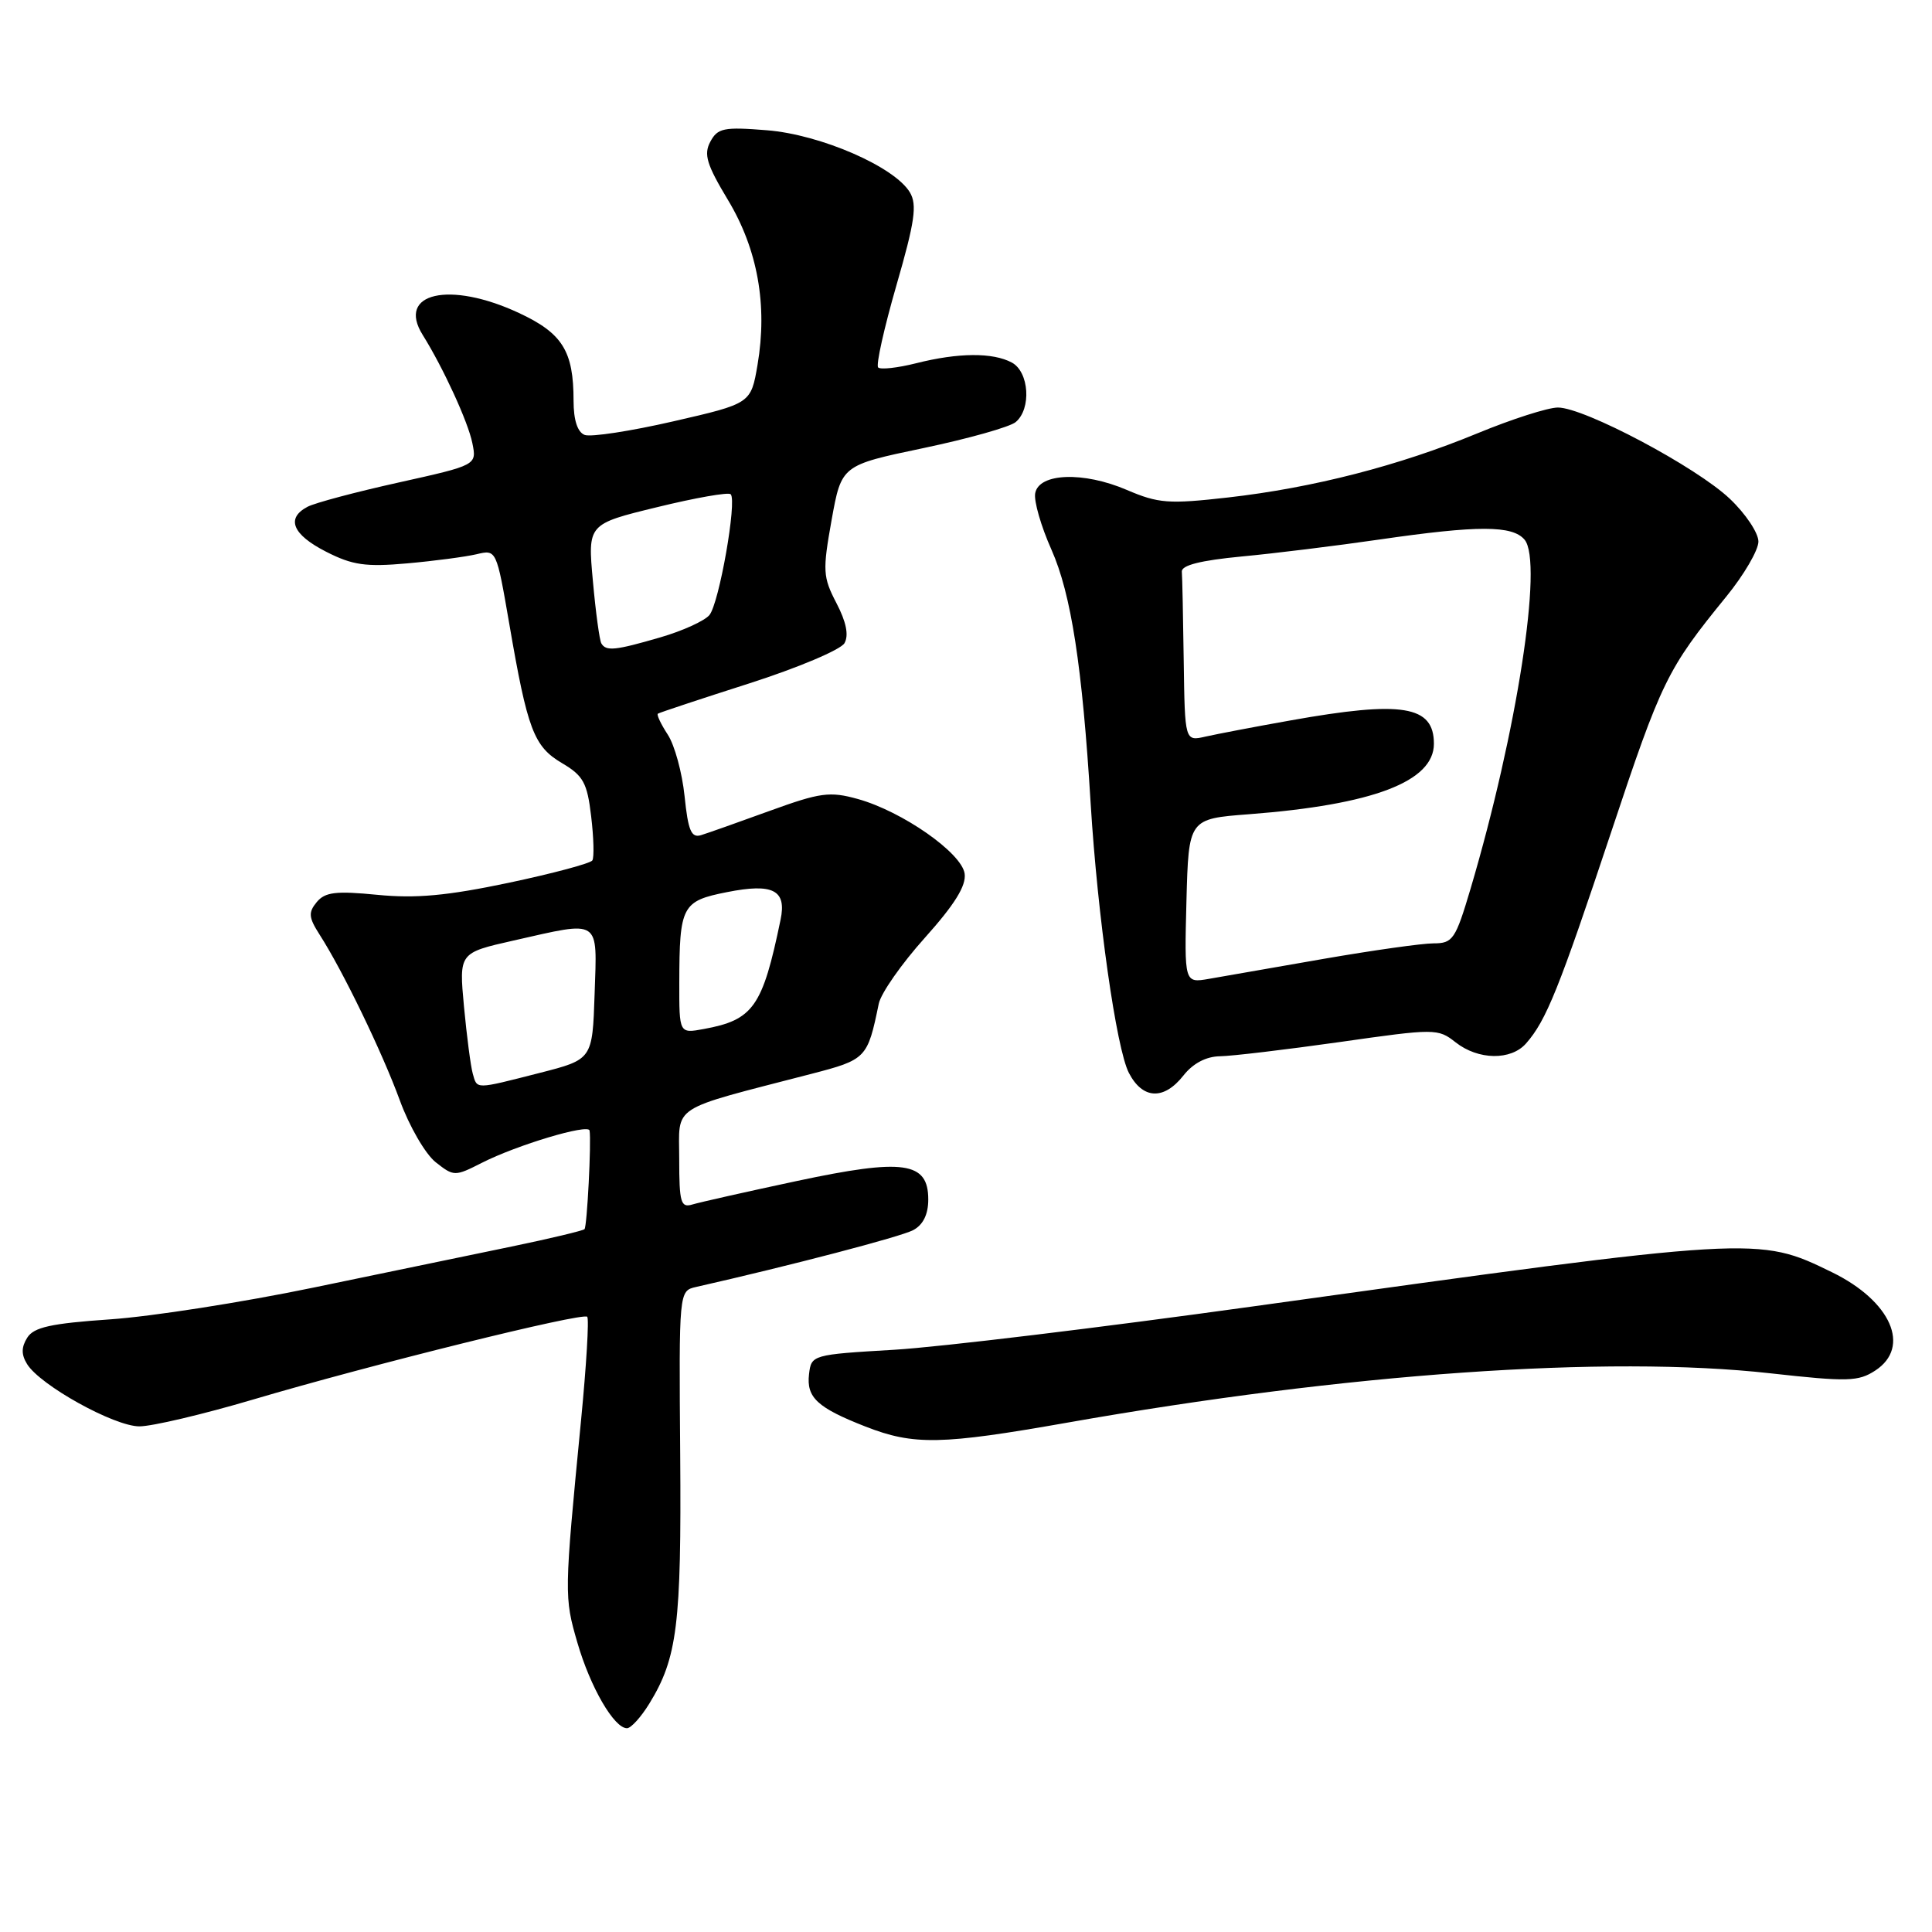 <?xml version="1.0" encoding="UTF-8" standalone="no"?>
<!DOCTYPE svg PUBLIC "-//W3C//DTD SVG 1.1//EN" "http://www.w3.org/Graphics/SVG/1.1/DTD/svg11.dtd" >
<svg xmlns="http://www.w3.org/2000/svg" xmlns:xlink="http://www.w3.org/1999/xlink" version="1.1" viewBox="0 0 256 256">
 <g >
 <path fill="currentColor"
d=" M 86.03 225.75 C 89.75 219.69 90.30 215.29 90.13 192.77 C 89.96 171.05 89.96 171.05 92.23 170.53 C 104.69 167.71 119.38 163.87 121.00 163.00 C 122.32 162.30 123.00 160.91 123.00 158.94 C 123.00 153.93 119.75 153.47 105.58 156.49 C 98.93 157.91 92.71 159.31 91.75 159.60 C 90.21 160.07 90.00 159.36 90.00 153.60 C 90.00 146.26 88.51 147.22 107.48 142.30 C 114.80 140.40 114.95 140.24 116.44 133.00 C 116.72 131.62 119.47 127.69 122.55 124.26 C 126.50 119.85 128.05 117.36 127.82 115.76 C 127.43 113.01 119.56 107.51 113.66 105.87 C 109.95 104.84 108.69 105.01 102.00 107.44 C 97.88 108.94 93.78 110.39 92.90 110.66 C 91.60 111.06 91.18 110.08 90.71 105.50 C 90.39 102.39 89.39 98.72 88.48 97.34 C 87.58 95.96 86.99 94.71 87.17 94.57 C 87.35 94.43 92.79 92.63 99.26 90.56 C 105.72 88.49 111.41 86.09 111.90 85.22 C 112.49 84.17 112.13 82.40 110.83 79.91 C 109.03 76.45 108.99 75.63 110.19 68.91 C 111.50 61.65 111.50 61.65 122.33 59.38 C 128.29 58.13 133.80 56.58 134.58 55.93 C 136.69 54.18 136.37 49.27 134.07 48.04 C 131.55 46.69 126.99 46.72 121.40 48.13 C 118.94 48.75 116.67 49.00 116.36 48.69 C 116.05 48.38 117.14 43.49 118.78 37.81 C 121.22 29.38 121.54 27.14 120.57 25.50 C 118.55 22.10 108.74 17.83 101.63 17.26 C 95.91 16.80 95.09 16.96 94.12 18.78 C 93.22 20.45 93.64 21.81 96.46 26.50 C 100.39 33.03 101.72 40.43 100.38 48.32 C 99.50 53.47 99.50 53.47 89.22 55.83 C 83.57 57.13 78.28 57.94 77.47 57.63 C 76.52 57.26 76.00 55.67 76.00 53.10 C 76.00 46.51 74.53 44.16 68.76 41.47 C 59.56 37.18 52.52 38.80 56.01 44.38 C 58.75 48.77 62.03 55.92 62.59 58.72 C 63.18 61.63 63.18 61.63 52.84 63.93 C 47.15 65.19 41.71 66.64 40.75 67.15 C 37.86 68.67 38.75 70.83 43.20 73.10 C 46.70 74.89 48.47 75.14 53.95 74.65 C 57.55 74.33 61.69 73.78 63.14 73.44 C 65.78 72.81 65.78 72.81 67.48 82.65 C 69.90 96.73 70.73 98.91 74.47 101.12 C 77.29 102.78 77.81 103.73 78.33 108.16 C 78.67 110.98 78.74 113.61 78.49 114.01 C 78.25 114.40 73.25 115.74 67.38 116.98 C 59.25 118.69 55.11 119.07 50.01 118.57 C 44.51 118.03 43.08 118.20 41.97 119.53 C 40.84 120.90 40.89 121.56 42.34 123.83 C 45.42 128.62 50.62 139.37 52.97 145.78 C 54.23 149.24 56.38 152.94 57.73 154.00 C 60.14 155.90 60.27 155.90 63.85 154.08 C 68.47 151.73 77.96 148.88 78.12 149.80 C 78.37 151.25 77.79 162.52 77.45 162.87 C 77.25 163.07 72.91 164.11 67.80 165.17 C 62.68 166.23 50.85 168.69 41.50 170.62 C 32.15 172.56 20.05 174.45 14.61 174.82 C 6.76 175.36 4.48 175.86 3.61 177.25 C 2.82 178.51 2.81 179.49 3.59 180.75 C 5.32 183.56 15.14 189.00 18.47 189.00 C 20.16 189.00 26.93 187.40 33.52 185.45 C 49.09 180.84 77.20 173.87 77.81 174.48 C 78.07 174.73 77.70 180.92 76.99 188.22 C 74.75 211.27 74.75 211.62 76.51 217.67 C 78.22 223.56 81.37 229.00 83.08 229.00 C 83.60 229.00 84.93 227.54 86.03 225.75 Z  M 141.41 188.51 C 178.40 181.98 212.94 179.55 234.58 181.97 C 244.83 183.11 246.24 183.07 248.49 181.60 C 253.25 178.48 250.57 172.40 242.77 168.59 C 232.93 163.79 233.03 163.78 166.00 173.11 C 145.93 175.90 124.55 178.49 118.50 178.85 C 107.61 179.49 107.50 179.53 107.20 182.09 C 106.84 185.18 108.30 186.53 114.69 189.03 C 121.08 191.53 124.75 191.45 141.41 188.51 Z  M 156.82 142.50 C 158.08 140.90 159.82 139.99 161.64 139.96 C 163.21 139.94 170.34 139.09 177.49 138.08 C 190.19 136.27 190.53 136.27 192.87 138.11 C 195.88 140.48 200.22 140.54 202.22 138.25 C 204.89 135.21 206.57 131.02 213.45 110.37 C 220.17 90.17 220.89 88.69 228.75 79.04 C 231.09 76.17 233.00 72.89 233.00 71.76 C 233.00 70.62 231.30 68.07 229.22 66.10 C 224.80 61.89 209.93 54.00 206.43 54.00 C 205.11 54.00 200.31 55.54 195.76 57.42 C 185.40 61.70 173.99 64.64 162.71 65.92 C 154.84 66.81 153.50 66.71 149.29 64.91 C 143.57 62.46 137.67 62.67 137.17 65.35 C 136.97 66.37 137.94 69.74 139.33 72.85 C 141.93 78.72 143.41 88.27 144.52 106.50 C 145.44 121.45 147.92 138.95 149.58 142.16 C 151.40 145.68 154.22 145.81 156.82 142.50 Z  M 62.64 142.25 C 62.37 141.29 61.85 137.30 61.48 133.38 C 60.82 126.26 60.82 126.26 68.03 124.63 C 79.71 121.99 79.12 121.61 78.79 131.69 C 78.50 140.38 78.50 140.38 71.50 142.17 C 62.87 144.37 63.24 144.37 62.64 142.25 Z  M 90.01 130.22 C 90.03 120.01 90.36 119.39 96.34 118.21 C 102.43 117.00 104.25 117.94 103.43 121.86 C 101.04 133.42 99.82 135.15 93.25 136.35 C 90.00 136.95 90.00 136.95 90.01 130.22 Z  M 79.68 85.25 C 79.44 84.84 78.93 81.11 78.56 76.97 C 77.87 69.44 77.87 69.44 87.08 67.20 C 92.14 65.96 96.53 65.19 96.82 65.49 C 97.68 66.35 95.29 79.95 94.00 81.50 C 93.36 82.27 90.44 83.60 87.51 84.45 C 81.51 86.20 80.30 86.32 79.68 85.25 Z  M 157.21 119.39 C 157.50 108.50 157.50 108.50 165.50 107.89 C 181.94 106.63 190.00 103.56 190.00 98.55 C 190.00 93.49 185.82 92.81 171.00 95.46 C 166.32 96.29 161.26 97.26 159.75 97.60 C 157.00 98.23 157.00 98.23 156.85 87.62 C 156.77 81.78 156.66 76.44 156.60 75.75 C 156.53 74.90 159.08 74.26 164.50 73.74 C 168.90 73.33 177.13 72.31 182.78 71.49 C 195.87 69.59 200.42 69.60 202.02 71.52 C 204.49 74.50 201.01 96.98 194.86 117.75 C 192.86 124.48 192.51 125.00 189.95 125.00 C 188.44 125.00 181.87 125.93 175.35 127.06 C 168.83 128.20 162.02 129.39 160.21 129.70 C 156.93 130.27 156.93 130.27 157.21 119.39 Z "/>
</g>
</svg>